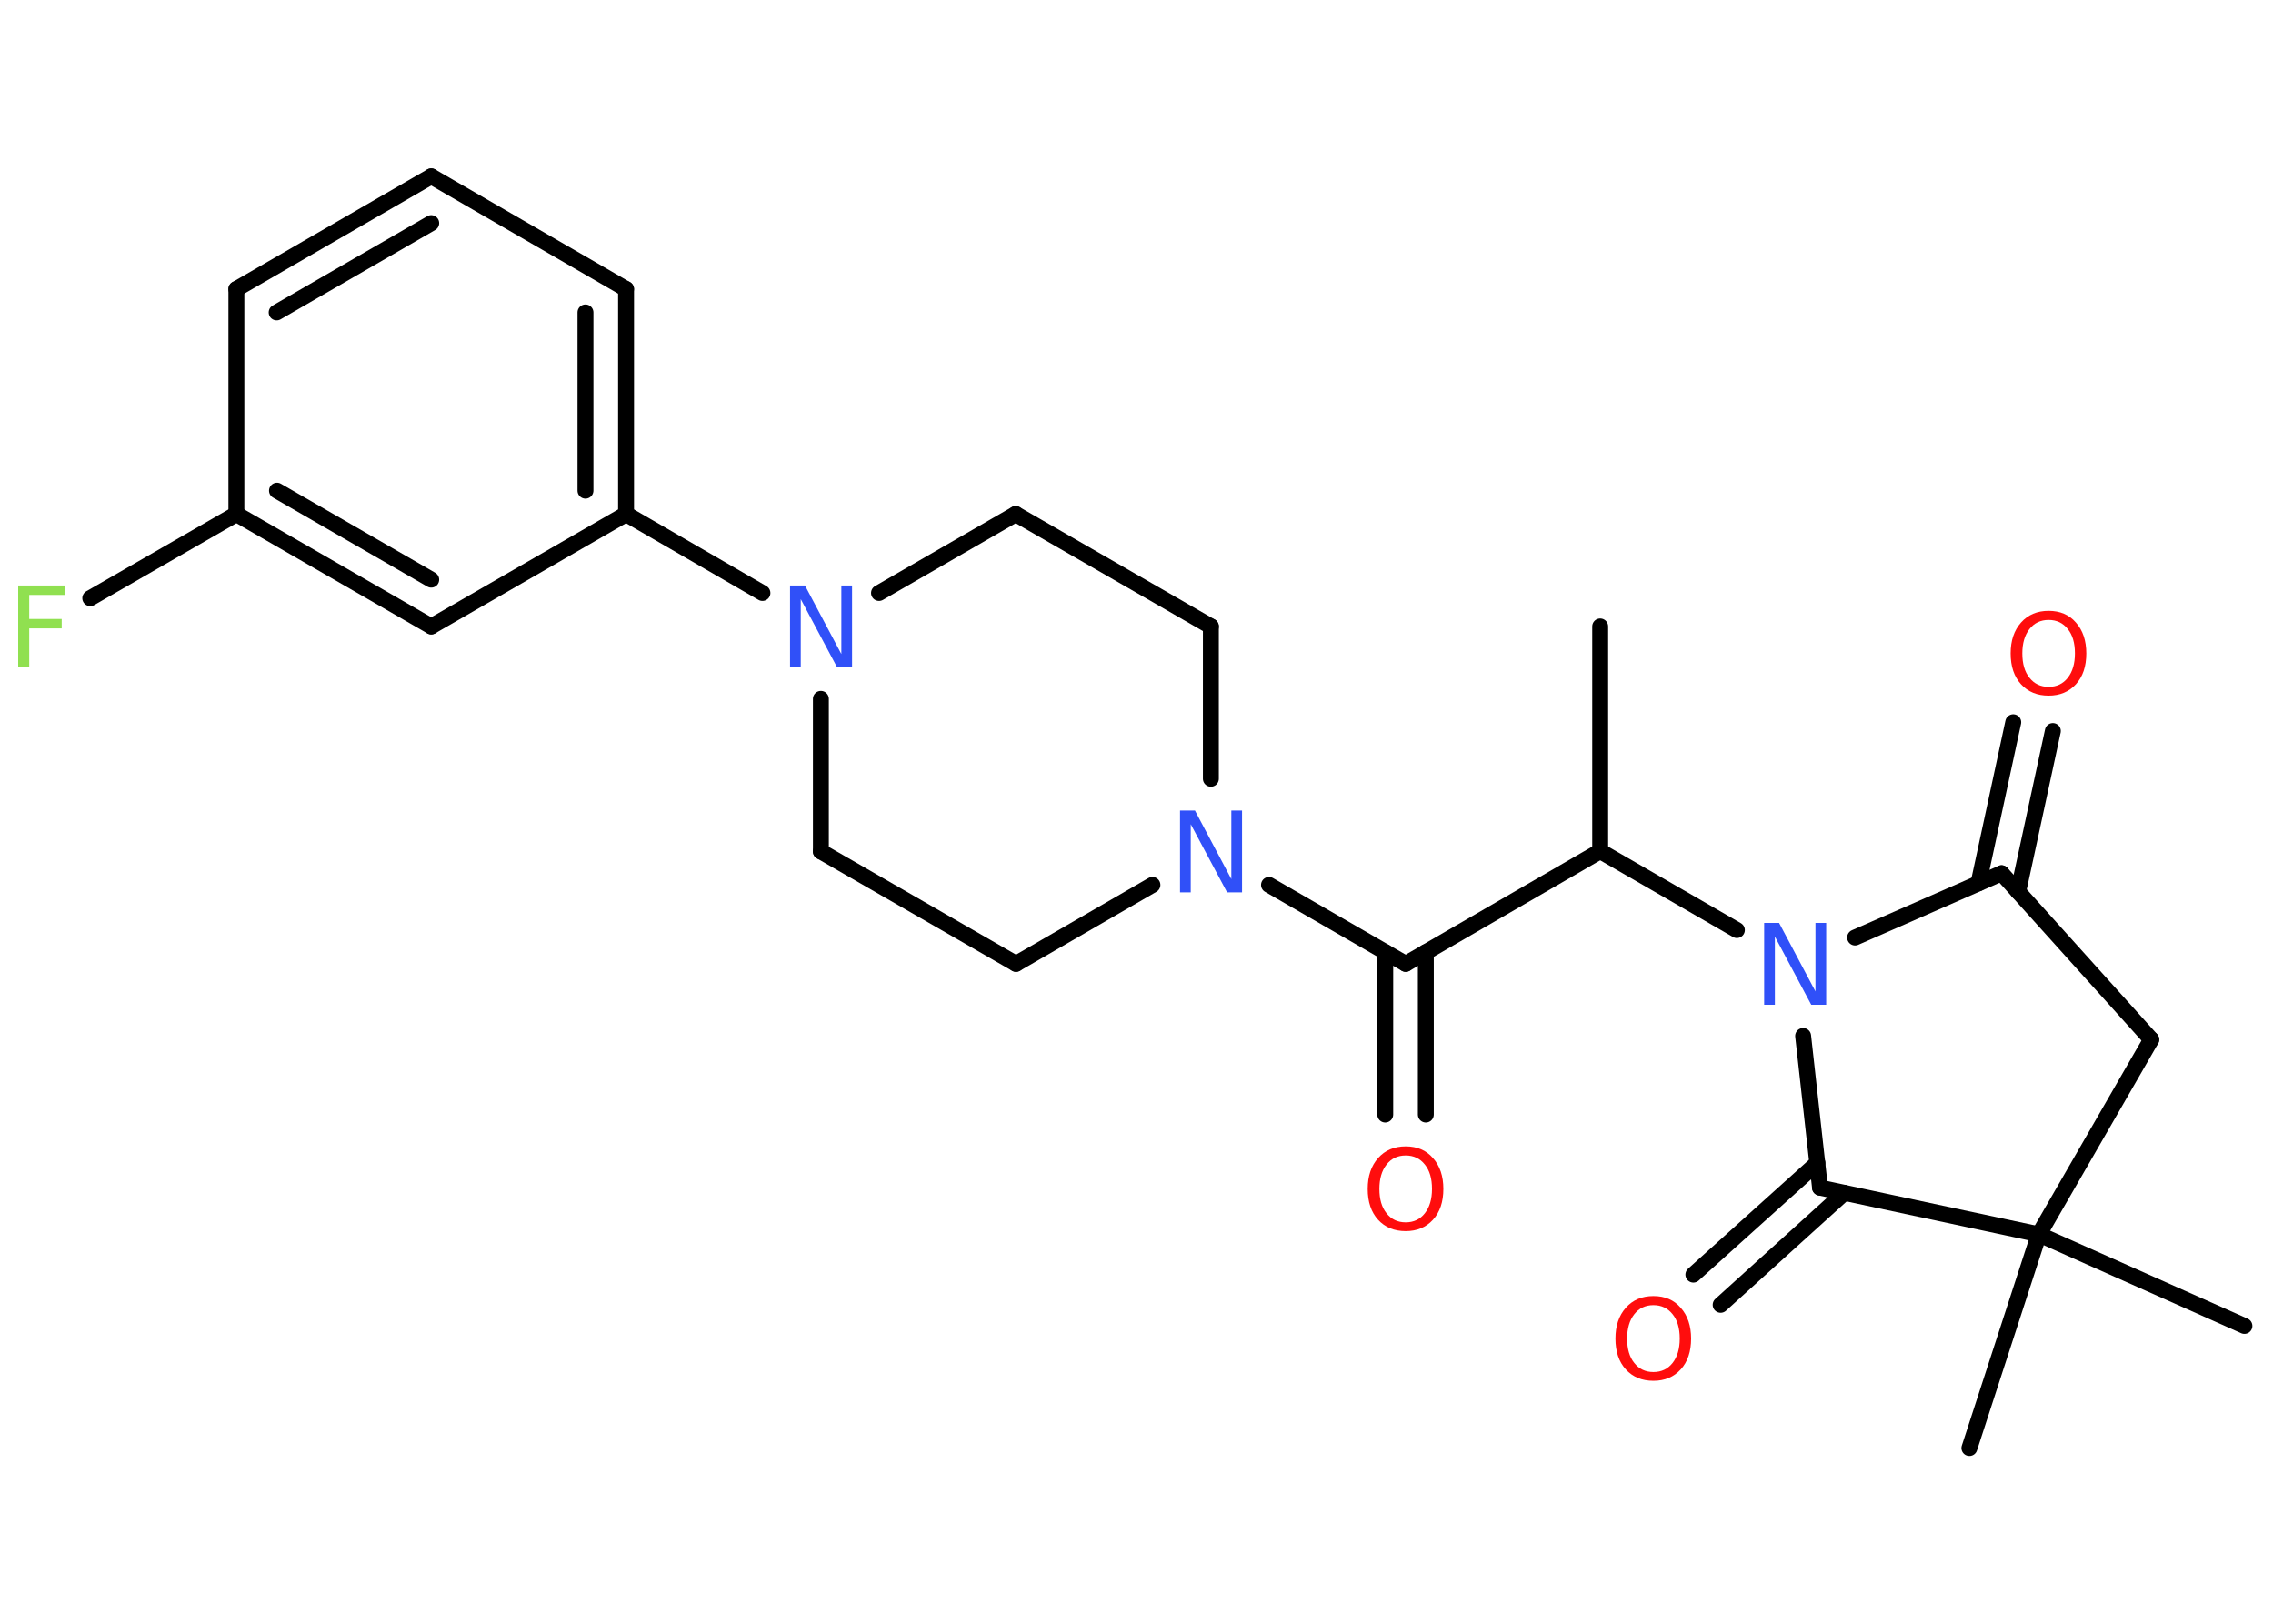 <?xml version='1.0' encoding='UTF-8'?>
<!DOCTYPE svg PUBLIC "-//W3C//DTD SVG 1.1//EN" "http://www.w3.org/Graphics/SVG/1.1/DTD/svg11.dtd">
<svg version='1.2' xmlns='http://www.w3.org/2000/svg' xmlns:xlink='http://www.w3.org/1999/xlink' width='70.0mm' height='50.0mm' viewBox='0 0 70.0 50.0'>
  <desc>Generated by the Chemistry Development Kit (http://github.com/cdk)</desc>
  <g stroke-linecap='round' stroke-linejoin='round' stroke='#000000' stroke-width='.49' fill='#FF0D0D'>
    <rect x='.0' y='.0' width='70.0' height='50.0' fill='#FFFFFF' stroke='none'/>
    <g id='mol1' class='mol'>
      <line id='mol1bnd1' class='bond' x1='49.28' y1='19.29' x2='49.28' y2='26.21'/>
      <line id='mol1bnd2' class='bond' x1='49.28' y1='26.21' x2='43.29' y2='29.68'/>
      <g id='mol1bnd3' class='bond'>
        <line x1='43.91' y1='29.32' x2='43.91' y2='34.32'/>
        <line x1='42.66' y1='29.32' x2='42.66' y2='34.32'/>
      </g>
      <line id='mol1bnd4' class='bond' x1='43.29' y1='29.68' x2='39.08' y2='27.25'/>
      <line id='mol1bnd5' class='bond' x1='35.49' y1='27.25' x2='31.29' y2='29.68'/>
      <line id='mol1bnd6' class='bond' x1='31.29' y1='29.68' x2='25.28' y2='26.22'/>
      <line id='mol1bnd7' class='bond' x1='25.28' y1='26.22' x2='25.28' y2='21.52'/>
      <line id='mol1bnd8' class='bond' x1='23.48' y1='18.26' x2='19.28' y2='15.83'/>
      <g id='mol1bnd9' class='bond'>
        <line x1='19.28' y1='15.83' x2='19.28' y2='8.9'/>
        <line x1='18.03' y1='15.11' x2='18.03' y2='9.62'/>
      </g>
      <line id='mol1bnd10' class='bond' x1='19.28' y1='8.9' x2='13.28' y2='5.43'/>
      <g id='mol1bnd11' class='bond'>
        <line x1='13.28' y1='5.43' x2='7.28' y2='8.9'/>
        <line x1='13.28' y1='6.87' x2='8.52' y2='9.62'/>
      </g>
      <line id='mol1bnd12' class='bond' x1='7.28' y1='8.9' x2='7.28' y2='15.83'/>
      <line id='mol1bnd13' class='bond' x1='7.28' y1='15.83' x2='2.78' y2='18.42'/>
      <g id='mol1bnd14' class='bond'>
        <line x1='7.28' y1='15.83' x2='13.28' y2='19.29'/>
        <line x1='8.53' y1='15.11' x2='13.28' y2='17.85'/>
      </g>
      <line id='mol1bnd15' class='bond' x1='19.28' y1='15.83' x2='13.28' y2='19.29'/>
      <line id='mol1bnd16' class='bond' x1='27.07' y1='18.26' x2='31.28' y2='15.83'/>
      <line id='mol1bnd17' class='bond' x1='31.28' y1='15.83' x2='37.29' y2='19.29'/>
      <line id='mol1bnd18' class='bond' x1='37.29' y1='23.98' x2='37.29' y2='19.29'/>
      <line id='mol1bnd19' class='bond' x1='49.28' y1='26.21' x2='53.49' y2='28.64'/>
      <line id='mol1bnd20' class='bond' x1='57.13' y1='28.87' x2='61.64' y2='26.89'/>
      <g id='mol1bnd21' class='bond'>
        <line x1='60.93' y1='27.2' x2='62.0' y2='22.24'/>
        <line x1='62.15' y1='27.46' x2='63.22' y2='22.51'/>
      </g>
      <line id='mol1bnd22' class='bond' x1='61.64' y1='26.89' x2='66.25' y2='32.01'/>
      <line id='mol1bnd23' class='bond' x1='66.25' y1='32.01' x2='62.79' y2='38.01'/>
      <line id='mol1bnd24' class='bond' x1='62.79' y1='38.01' x2='60.65' y2='44.59'/>
      <line id='mol1bnd25' class='bond' x1='62.79' y1='38.01' x2='69.12' y2='40.83'/>
      <line id='mol1bnd26' class='bond' x1='62.79' y1='38.01' x2='56.05' y2='36.57'/>
      <line id='mol1bnd27' class='bond' x1='55.53' y1='31.9' x2='56.05' y2='36.57'/>
      <g id='mol1bnd28' class='bond'>
        <line x1='56.8' y1='36.73' x2='52.99' y2='40.18'/>
        <line x1='55.97' y1='35.81' x2='52.15' y2='39.25'/>
      </g>
      <path id='mol1atm4' class='atom' d='M43.29 35.58q-.37 .0 -.59 .28q-.22 .28 -.22 .75q.0 .48 .22 .75q.22 .28 .59 .28q.37 .0 .59 -.28q.22 -.28 .22 -.75q.0 -.48 -.22 -.75q-.22 -.28 -.59 -.28zM43.29 35.3q.53 .0 .84 .36q.32 .36 .32 .95q.0 .6 -.32 .95q-.32 .35 -.84 .35q-.53 .0 -.85 -.35q-.32 -.35 -.32 -.95q.0 -.59 .32 -.95q.32 -.36 .85 -.36z' stroke='none'/>
      <path id='mol1atm5' class='atom' d='M36.34 24.96h.46l1.12 2.11v-2.11h.33v2.52h-.46l-1.12 -2.1v2.1h-.33v-2.52z' stroke='none' fill='#3050F8'/>
      <path id='mol1atm8' class='atom' d='M24.33 18.03h.46l1.12 2.11v-2.11h.33v2.52h-.46l-1.12 -2.1v2.1h-.33v-2.52z' stroke='none' fill='#3050F8'/>
      <path id='mol1atm14' class='atom' d='M.56 18.03h1.44v.29h-1.1v.74h1.0v.29h-1.0v1.2h-.34v-2.52z' stroke='none' fill='#90E050'/>
      <path id='mol1atm18' class='atom' d='M54.33 28.42h.46l1.12 2.11v-2.11h.33v2.52h-.46l-1.12 -2.1v2.1h-.33v-2.52z' stroke='none' fill='#3050F8'/>
      <path id='mol1atm20' class='atom' d='M63.09 19.09q-.37 .0 -.59 .28q-.22 .28 -.22 .75q.0 .48 .22 .75q.22 .28 .59 .28q.37 .0 .59 -.28q.22 -.28 .22 -.75q.0 -.48 -.22 -.75q-.22 -.28 -.59 -.28zM63.09 18.81q.53 .0 .84 .36q.32 .36 .32 .95q.0 .6 -.32 .95q-.32 .35 -.84 .35q-.53 .0 -.85 -.35q-.32 -.35 -.32 -.95q.0 -.59 .32 -.95q.32 -.36 .85 -.36z' stroke='none'/>
      <path id='mol1atm26' class='atom' d='M50.92 40.19q-.37 .0 -.59 .28q-.22 .28 -.22 .75q.0 .48 .22 .75q.22 .28 .59 .28q.37 .0 .59 -.28q.22 -.28 .22 -.75q.0 -.48 -.22 -.75q-.22 -.28 -.59 -.28zM50.92 39.91q.53 .0 .84 .36q.32 .36 .32 .95q.0 .6 -.32 .95q-.32 .35 -.84 .35q-.53 .0 -.85 -.35q-.32 -.35 -.32 -.95q.0 -.59 .32 -.95q.32 -.36 .85 -.36z' stroke='none'/>
    </g>
  </g>
</svg>
